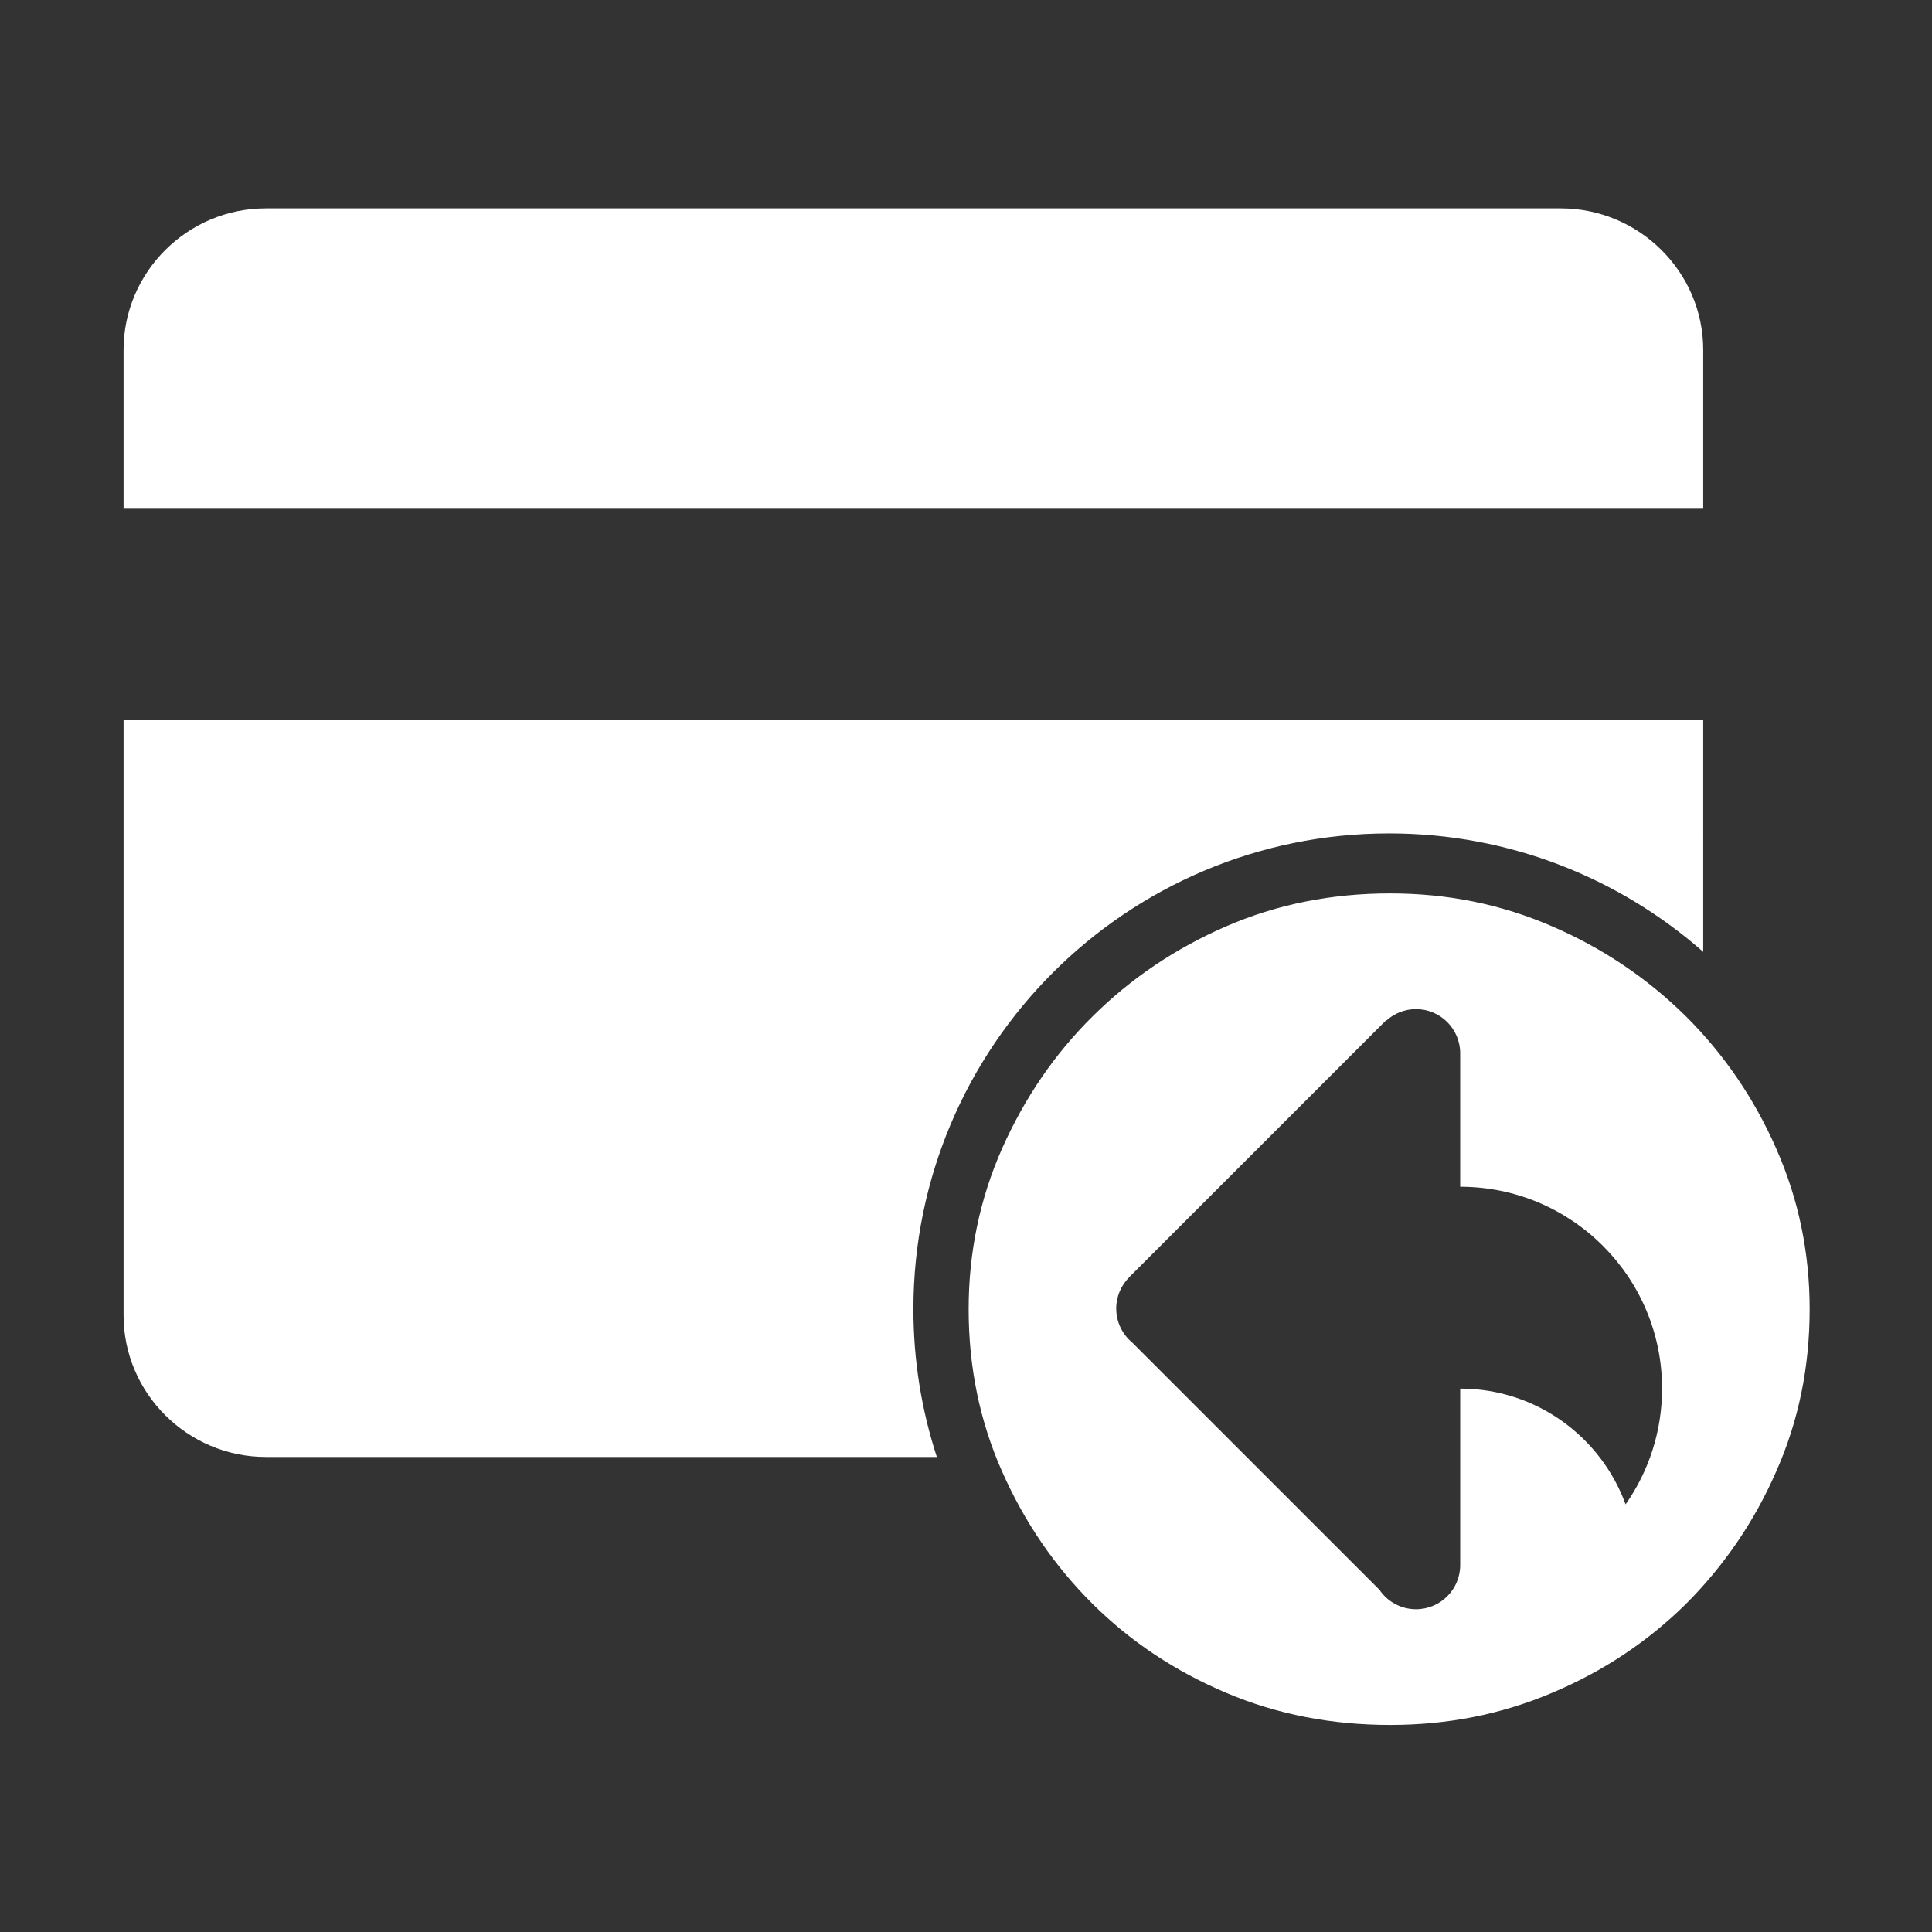 <?xml version="1.0" standalone="no"?><!DOCTYPE svg PUBLIC "-//W3C//DTD SVG 1.1//EN" "http://www.w3.org/Graphics/SVG/1.1/DTD/svg11.dtd"><svg t="1505107512595" class="icon" style="" viewBox="0 0 1024 1024" version="1.1" xmlns="http://www.w3.org/2000/svg" p-id="4242" xmlns:xlink="http://www.w3.org/1999/xlink" width="16" height="16"><rect x="0" y="0" width="1024" height="1024" fill="#333333" stroke="none"/><defs><style type="text/css"></style></defs><path d="M902.738 185.449c0-41.256-33.972-75.008-75.48-75.008L140.885 110.441c-41.456 0-75.388 33.752-75.388 75.008l0 83.8 837.24 0L902.737 185.449zM736.274 441.734c63.798 0 122.051 23.704 166.463 62.771L902.738 381.756 65.497 381.756l0 315.44c0 41.252 33.936 75.024 75.388 75.024L496.541 772.221c-8.052-24.658-12.423-50.982-12.423-78.33C484.118 554.628 597.012 441.734 736.274 441.734zM941.4 608.7c-11.685-26.616-27.807-50.128-47.905-70.112-20.268-19.968-43.78-35.933-70.844-47.609-26.924-11.691-55.462-17.45-85.789-17.45-31.054 0-60.044 5.758-86.964 17.45-26.908 11.682-50.575 27.641-70.685 47.609-20.262 19.984-36.238 43.496-48.07 70.112-11.842 26.758-17.747 55.16-17.747 85.19 0 30.754 5.912 59.457 17.747 86.074 11.832 26.762 27.808 50.128 48.07 70.25 20.11 19.958 43.771 35.628 70.685 47.02 26.92 11.416 55.91 17.018 86.964 17.018 30.327 0 58.865-5.602 85.789-17.018 27.064-11.392 50.576-27.062 70.844-47.02 20.098-20.122 36.22-43.488 47.905-70.25 11.843-26.618 17.753-55.32 17.753-86.074C959.153 663.86 953.244 635.459 941.4 608.7zM861.6 797.343c-13.037-35.786-47.364-61.348-87.665-61.348l0 93.524c0 12.928-10.484 23.406-23.412 23.406-8.082 0-15.21-4.098-19.413-10.334L600.143 711.63c-5.203-4.298-8.523-10.794-8.523-18.066 0-6.51 2.665-12.396 6.948-16.64l-0.029-0.028 136.24-136.238 0.155 0.15c4.139-3.704 9.603-5.958 15.589-5.958 12.928 0 23.412 10.488 23.412 23.412l0 70.74c59.091 0 106.998 47.9 106.998 106.992C880.926 758.82 873.775 779.975 861.6 797.343z" p-id="4243" fill="#ffffff"></path></svg>